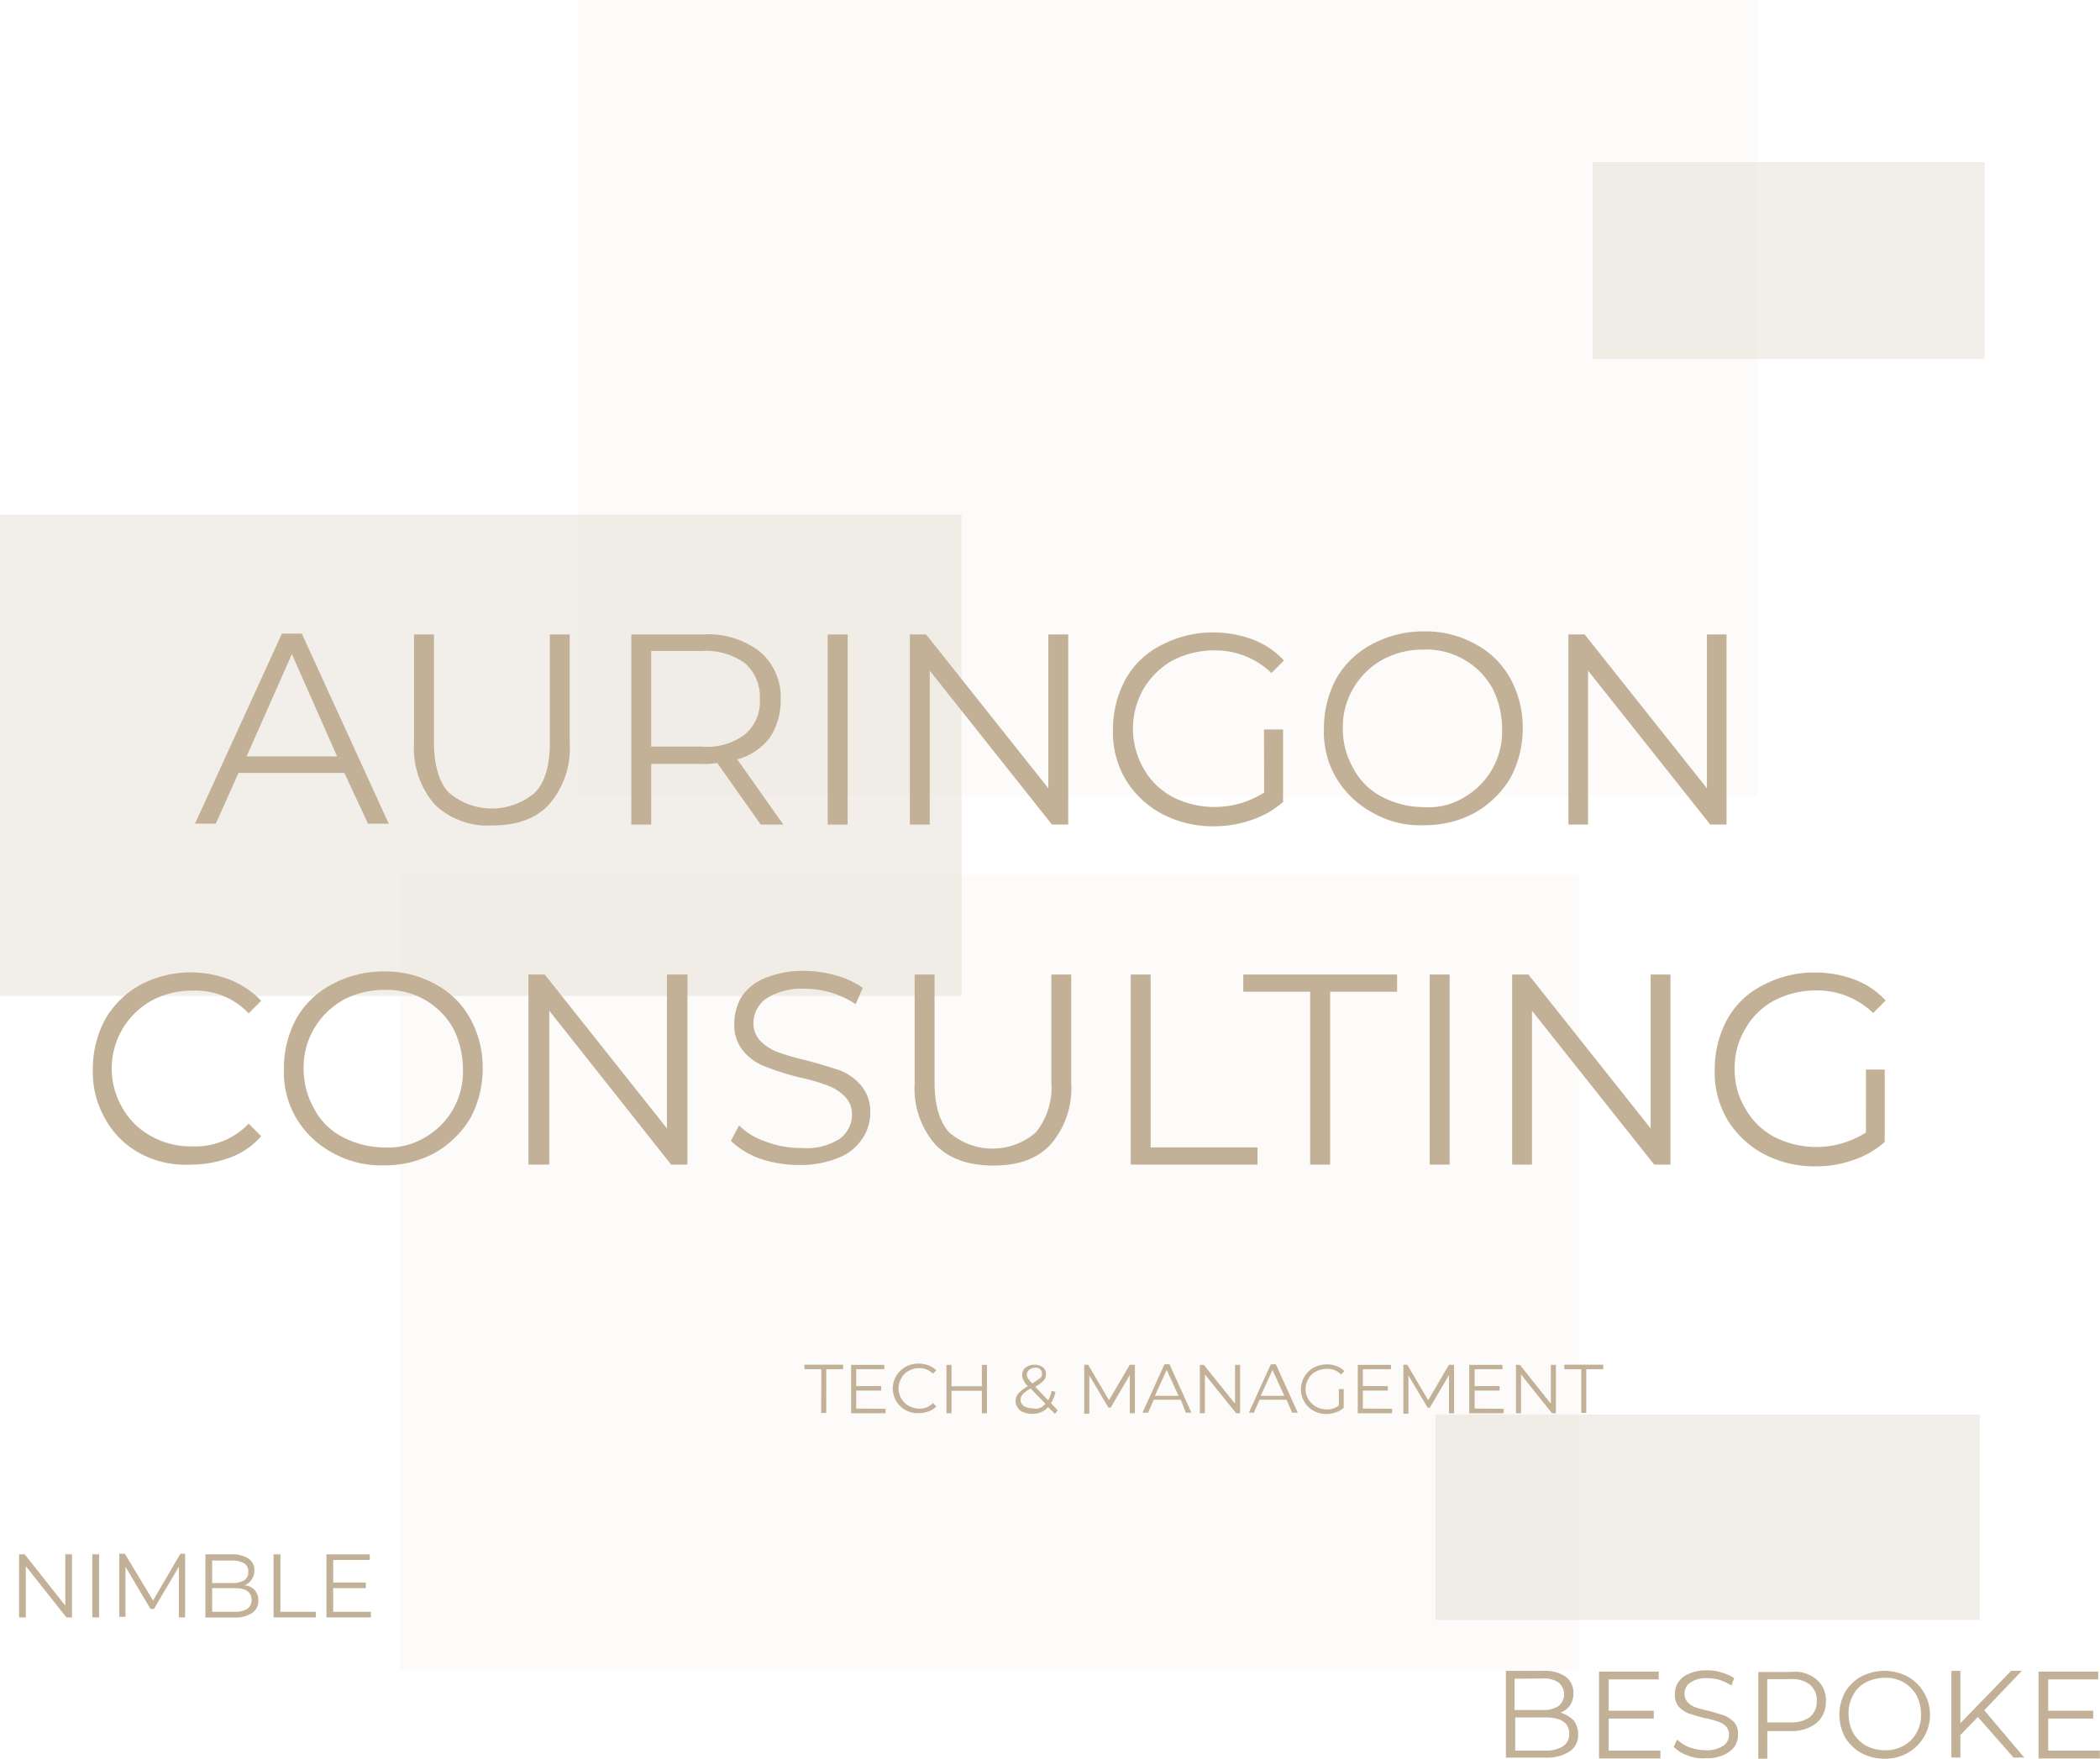 <svg id="b007be0a-2f65-488d-899f-b5213bbc2205" data-name="ad177dd7-6619-4fe0-b9c0-b3ebe764d2ac" xmlns="http://www.w3.org/2000/svg" viewBox="0 0 335.87 281.28"><defs><style>.a4da85e9-ba64-4744-a26c-9720ae9dd191,.bb8080c3-976e-46d6-a2dc-8bc761600539,.becc36bc-f59c-4983-95ca-d607b88e86e6{fill:#c2b196;}.a4da85e9-ba64-4744-a26c-9720ae9dd191,.bb8080c3-976e-46d6-a2dc-8bc761600539{isolation:isolate;}.a4da85e9-ba64-4744-a26c-9720ae9dd191{opacity:0.05;}.bb8080c3-976e-46d6-a2dc-8bc761600539{opacity:0.2;}</style></defs><rect class="a4da85e9-ba64-4744-a26c-9720ae9dd191" x="92.51" width="188.62" height="127.31"/><rect class="bb8080c3-976e-46d6-a2dc-8bc761600539" y="82.31" width="153.78" height="76.98"/><rect class="bb8080c3-976e-46d6-a2dc-8bc761600539" x="229.58" y="226.23" width="87.06" height="32.86"/><path class="becc36bc-f59c-4983-95ca-d607b88e86e6" d="M85.23,143.64H68.29l-3.62,8.11H61.34l13.9-30.4h3.18l13.9,30.4H89ZM84.07,141l-7.24-16.36L69.59,141Z" transform="translate(-30.15 -20.02)"/><path class="becc36bc-f59c-4983-95ca-d607b88e86e6" d="M99.7,148.71a13.72,13.72,0,0,1-3.33-9.84V121.49h3.19v17.23c0,3.48.72,6.23,2.31,8a10.56,10.56,0,0,0,13.9,0c1.6-1.73,2.32-4.34,2.32-8V121.49h3.18v17.38a13.68,13.68,0,0,1-3.33,9.84c-2.17,2.32-5.21,3.33-9.12,3.33A12.22,12.22,0,0,1,99.7,148.71Z" transform="translate(-30.15 -20.02)"/><path class="becc36bc-f59c-4983-95ca-d607b88e86e6" d="M151.82,151.9l-6.95-9.85a13.5,13.5,0,0,1-2.46.15H134.3v9.7h-3.18V121.49h11.44a13.55,13.55,0,0,1,9.12,2.75,9.55,9.55,0,0,1,3.33,7.68,10.76,10.76,0,0,1-1.74,6.08,9.79,9.79,0,0,1-5.21,3.47l7.38,10.43Zm-2.46-14.48a6.87,6.87,0,0,0,2.32-5.65,7.23,7.23,0,0,0-2.32-5.64,10.73,10.73,0,0,0-7-2H134.3v15.3h8.11A10,10,0,0,0,149.36,137.42Z" transform="translate(-30.15 -20.02)"/><path class="becc36bc-f59c-4983-95ca-d607b88e86e6" d="M162.53,121.49h3.19V151.9h-3.19Z" transform="translate(-30.15 -20.02)"/><path class="becc36bc-f59c-4983-95ca-d607b88e86e6" d="M201,121.49V151.9h-2.6l-19.55-24.62V151.9h-3.18V121.49h2.6l19.55,24.61V121.49Z" transform="translate(-30.15 -20.02)"/><path class="becc36bc-f59c-4983-95ca-d607b88e86e6" d="M232.31,136.69h3.05v11.59a14.47,14.47,0,0,1-5.07,2.89,18,18,0,0,1-6.08,1,17.43,17.43,0,0,1-8.25-2,15.17,15.17,0,0,1-5.8-5.5,14.83,14.83,0,0,1-2-8,16.78,16.78,0,0,1,2-8,13.4,13.4,0,0,1,5.8-5.5,17.43,17.43,0,0,1,8.25-2,18,18,0,0,1,6.37,1.16,12.91,12.91,0,0,1,4.92,3.33l-2,2a12.9,12.9,0,0,0-9.12-3.62,14.55,14.55,0,0,0-6.66,1.59,12.62,12.62,0,0,0-4.63,4.49,12.79,12.79,0,0,0,0,12.88,11.5,11.5,0,0,0,4.63,4.49,14.77,14.77,0,0,0,14.62-.72Z" transform="translate(-30.15 -20.02)"/><path class="becc36bc-f59c-4983-95ca-d607b88e86e6" d="M249.69,150a15.07,15.07,0,0,1-5.79-5.5,14.46,14.46,0,0,1-2-8,16.64,16.64,0,0,1,2-8,14.14,14.14,0,0,1,5.79-5.5,17.31,17.31,0,0,1,8.25-2,16.34,16.34,0,0,1,8.11,2,13.71,13.71,0,0,1,5.64,5.5,16.17,16.17,0,0,1,2,8,16.64,16.64,0,0,1-2,8,15.73,15.73,0,0,1-5.64,5.5,16.77,16.77,0,0,1-8.11,2A15.18,15.18,0,0,1,249.69,150Zm14.62-2.46a12.11,12.11,0,0,0,6.08-11A14.42,14.42,0,0,0,268.8,130a12.14,12.14,0,0,0-11-6.09,13.55,13.55,0,0,0-6.51,1.6,12.39,12.39,0,0,0-4.63,4.49,12.12,12.12,0,0,0-1.74,6.51,12.8,12.8,0,0,0,1.74,6.51,10.62,10.62,0,0,0,4.63,4.49,14.49,14.49,0,0,0,6.51,1.6A11,11,0,0,0,264.31,147.55Z" transform="translate(-30.15 -20.02)"/><path class="becc36bc-f59c-4983-95ca-d607b88e86e6" d="M306.29,121.49V151.9h-2.6l-19.55-24.62V151.9H281V121.49h2.6l19.55,24.61V121.49Z" transform="translate(-30.15 -20.02)"/><path class="becc36bc-f59c-4983-95ca-d607b88e86e6" d="M52.66,204.55A13.82,13.82,0,0,1,47,199a14.92,14.92,0,0,1-2-8,16.64,16.64,0,0,1,2-8,14.71,14.71,0,0,1,5.65-5.5A17.23,17.23,0,0,1,67,176.75a14.11,14.11,0,0,1,4.92,3.33l-2,2a11.73,11.73,0,0,0-9-3.62,13.49,13.49,0,0,0-6.52,1.59,12.43,12.43,0,0,0-4.63,17.23,11.63,11.63,0,0,0,4.63,4.49,12.78,12.78,0,0,0,6.52,1.59,11.81,11.81,0,0,0,9-3.62l2,2A12,12,0,0,1,67,205.13a17.68,17.68,0,0,1-6.23,1.15A15.48,15.48,0,0,1,52.66,204.55Z" transform="translate(-30.15 -20.02)"/><path class="becc36bc-f59c-4983-95ca-d607b88e86e6" d="M83.35,204.4a15.07,15.07,0,0,1-5.79-5.5,14.46,14.46,0,0,1-2-8,16.64,16.64,0,0,1,2-8,14.1,14.1,0,0,1,5.79-5.51,17.42,17.42,0,0,1,8.25-2,16.43,16.43,0,0,1,8.11,2,13.79,13.79,0,0,1,5.64,5.51,16.15,16.15,0,0,1,2,8,16.64,16.64,0,0,1-2,8,15.81,15.81,0,0,1-5.64,5.5,16.77,16.77,0,0,1-8.11,2A16,16,0,0,1,83.35,204.4Zm14.76-2.46a12.11,12.11,0,0,0,6.08-11,14.36,14.36,0,0,0-1.59-6.52,12.13,12.13,0,0,0-11-6.08,13.72,13.72,0,0,0-6.52,1.59,12.62,12.62,0,0,0-4.63,4.49,12.27,12.27,0,0,0-1.74,6.52,13.06,13.06,0,0,0,1.74,6.51,10.68,10.68,0,0,0,4.63,4.49,14.49,14.49,0,0,0,6.52,1.59A11.43,11.43,0,0,0,98.11,201.94Z" transform="translate(-30.15 -20.02)"/><path class="becc36bc-f59c-4983-95ca-d607b88e86e6" d="M140.1,175.88v30.4h-2.61L118,181.67v24.61h-3.33v-30.4h2.6l19.55,24.61V175.88Z" transform="translate(-30.15 -20.02)"/><path class="becc36bc-f59c-4983-95ca-d607b88e86e6" d="M151.82,205.37a12.85,12.85,0,0,1-4.77-2.89l1.3-2.47a10.8,10.8,0,0,0,4.34,2.61,15.39,15.39,0,0,0,5.65,1,9.92,9.92,0,0,0,6.08-1.44,4.83,4.83,0,0,0,2-3.91,4.07,4.07,0,0,0-1.16-2.9,7.57,7.57,0,0,0-2.75-1.74,30.34,30.34,0,0,0-4.49-1.3,40.83,40.83,0,0,1-5.5-1.74,8.4,8.4,0,0,1-3.48-2.46,6.4,6.4,0,0,1-1.44-4.48,8.26,8.26,0,0,1,1.15-4.2,8,8,0,0,1,3.77-3,15.8,15.8,0,0,1,6.22-1.16,19.71,19.71,0,0,1,5.07.72,14.84,14.84,0,0,1,4.34,2L167,180.62a14.72,14.72,0,0,0-8.26-2.47,10.53,10.53,0,0,0-6.08,1.6,4.81,4.81,0,0,0-2,3.91,4,4,0,0,0,1.15,2.89,7.4,7.4,0,0,0,2.76,1.74,34.78,34.78,0,0,0,4.48,1.3c2.18.58,4.06,1.16,5.36,1.59a8.56,8.56,0,0,1,3.47,2.46,6.32,6.32,0,0,1,1.45,4.35,7.24,7.24,0,0,1-1.3,4.2,8.07,8.07,0,0,1-3.76,3,16.16,16.16,0,0,1-6.37,1.15A19.44,19.44,0,0,1,151.82,205.37Z" transform="translate(-30.15 -20.02)"/><path class="becc36bc-f59c-4983-95ca-d607b88e86e6" d="M179.77,203.1a13.69,13.69,0,0,1-3.33-9.85V175.88h3.18v17.23c0,3.47.73,6.22,2.32,8a10.56,10.56,0,0,0,13.9,0,11.44,11.44,0,0,0,2.46-8V175.88h3.18v17.37a13.69,13.69,0,0,1-3.33,9.85c-2.17,2.31-5.21,3.33-9.12,3.33S181.94,205.37,179.77,203.1Z" transform="translate(-30.15 -20.02)"/><path class="becc36bc-f59c-4983-95ca-d607b88e86e6" d="M211,175.88h3.18v27.65h17.09v2.75H211Z" transform="translate(-30.15 -20.02)"/><path class="becc36bc-f59c-4983-95ca-d607b88e86e6" d="M239.7,178.63H229v-2.75H253.6v2.75H242.89v27.65H239.7Z" transform="translate(-30.15 -20.02)"/><path class="becc36bc-f59c-4983-95ca-d607b88e86e6" d="M258.81,175.88H262v30.4h-3.19Z" transform="translate(-30.15 -20.02)"/><path class="becc36bc-f59c-4983-95ca-d607b88e86e6" d="M297.32,175.88v30.4h-2.6l-19.55-24.61v24.61H272v-30.4h2.6l19.55,24.61V175.88Z" transform="translate(-30.15 -20.02)"/><path class="becc36bc-f59c-4983-95ca-d607b88e86e6" d="M328.59,191.08h3v11.58a14.45,14.45,0,0,1-5.06,2.9,17.76,17.76,0,0,1-6.08,1,17.46,17.46,0,0,1-8.26-2,15.17,15.17,0,0,1-5.79-5.51,14.82,14.82,0,0,1-2-8,16.63,16.63,0,0,1,2-8,13.32,13.32,0,0,1,5.79-5.5,17.35,17.35,0,0,1,8.26-2,18,18,0,0,1,6.37,1.16,12.91,12.91,0,0,1,4.92,3.33l-2,2a12.92,12.92,0,0,0-9.12-3.62,14.55,14.55,0,0,0-6.66,1.59,11.56,11.56,0,0,0-4.63,4.49,12.12,12.12,0,0,0-1.74,6.51,12,12,0,0,0,1.74,6.37,11.56,11.56,0,0,0,4.63,4.49,14.79,14.79,0,0,0,14.62-.72Z" transform="translate(-30.15 -20.02)"/><path class="becc36bc-f59c-4983-95ca-d607b88e86e6" d="M161.51,239h-2.7v-.72H165V239h-2.7v7h-.81Z" transform="translate(-30.15 -20.02)"/><path class="becc36bc-f59c-4983-95ca-d607b88e86e6" d="M171.77,245.33v.72h-5.49v-7.74h5.31V239h-4.5v2.7h4v.72h-4v2.88Z" transform="translate(-30.15 -20.02)"/><path class="becc36bc-f59c-4983-95ca-d607b88e86e6" d="M174.92,245.51a3.83,3.83,0,0,1-1.44-1.44,4,4,0,0,1-.54-2,4,4,0,0,1,2-3.42,4.11,4.11,0,0,1,2.08-.54,5,5,0,0,1,1.62.27,3.68,3.68,0,0,1,1.26.81l-.54.54a2.94,2.94,0,0,0-2.25-.9,3,3,0,0,0-1.63.45,2.46,2.46,0,0,0-1.17,1.17,3.14,3.14,0,0,0,0,3.24,3,3,0,0,0,1.17,1.17,3.72,3.72,0,0,0,1.63.45,2.86,2.86,0,0,0,2.25-.9l.54.54a3.07,3.07,0,0,1-1.26.81,4.48,4.48,0,0,1-1.62.27A4,4,0,0,1,174.92,245.51Z" transform="translate(-30.15 -20.02)"/><path class="becc36bc-f59c-4983-95ca-d607b88e86e6" d="M188,238.31v7.74h-.81v-3.6h-4.86v3.6h-.81v-7.74h.81v3.42h4.86v-3.42Z" transform="translate(-30.15 -20.02)"/><path class="becc36bc-f59c-4983-95ca-d607b88e86e6" d="M198.87,246.14l-1.08-1.08a3.33,3.33,0,0,1-2.61,1.08,3.5,3.5,0,0,1-1.35-.27,1.5,1.5,0,0,1-.9-.72,1.86,1.86,0,0,1-.36-1,2.13,2.13,0,0,1,.45-1.26,6,6,0,0,1,1.53-1.17,3.19,3.19,0,0,1-.72-1,1.36,1.36,0,0,1-.18-.81,1.45,1.45,0,0,1,.54-1.17,2.27,2.27,0,0,1,1.44-.45,2.13,2.13,0,0,1,1.35.45,1.18,1.18,0,0,1,.45,1.08,1.35,1.35,0,0,1-.36,1,6.61,6.61,0,0,1-1.35,1l2.07,2.16a3.85,3.85,0,0,0,.54-1.53l.63.18a5.32,5.32,0,0,1-.72,1.8l1.08,1.17Zm-1.53-1.62L195,242.09a5.57,5.57,0,0,0-1.26.9,1.3,1.3,0,0,0-.36.9,1.14,1.14,0,0,0,.54,1,2.22,2.22,0,0,0,1.35.36A1.91,1.91,0,0,0,197.34,244.52Zm-2.61-5.4a1.13,1.13,0,0,0-.36.72,1.39,1.39,0,0,0,.18.63,5,5,0,0,0,.72.81c.54-.36.9-.63,1.17-.81a.81.81,0,0,0,.36-.72,1,1,0,0,0-.27-.72,1,1,0,0,0-.81-.27A1.71,1.71,0,0,0,194.73,239.12Z" transform="translate(-30.15 -20.02)"/><path class="becc36bc-f59c-4983-95ca-d607b88e86e6" d="M211.66,238.31v7.74h-.81v-6.12l-3.06,5.22h-.36L204.37,240v6.12h-.81v-7.83h.63l3.33,5.67,3.33-5.67Z" transform="translate(-30.15 -20.02)"/><path class="becc36bc-f59c-4983-95ca-d607b88e86e6" d="M219,243.89h-4.32l-.9,2.07h-.9l3.51-7.74h.81l3.51,7.74h-.9Zm-.36-.63-1.89-4.14-1.89,4.14Z" transform="translate(-30.15 -20.02)"/><path class="becc36bc-f59c-4983-95ca-d607b88e86e6" d="M228.49,238.31v7.74h-.63l-5-6.21v6.21h-.81v-7.74h.63l5,6.21v-6.21Z" transform="translate(-30.15 -20.02)"/><path class="becc36bc-f59c-4983-95ca-d607b88e86e6" d="M235.92,243.89H231.6l-.9,2.07h-.81l3.51-7.74h.81l3.51,7.74h-.9Zm-.36-.63-1.89-4.14-1.89,4.14Z" transform="translate(-30.15 -20.02)"/><path class="becc36bc-f59c-4983-95ca-d607b88e86e6" d="M244.25,242.18h.81v3a3.6,3.6,0,0,1-1.26.72,4.44,4.44,0,0,1-1.53.27,4,4,0,0,1-2.07-.54,3.69,3.69,0,0,1-1.44-1.44,3.85,3.85,0,0,1-.54-2,4,4,0,0,1,2-3.42,4.53,4.53,0,0,1,3.69-.27,3.59,3.59,0,0,1,1.26.81l-.54.54a3,3,0,0,0-2.34-.9,3.63,3.63,0,0,0-1.71.45,2.42,2.42,0,0,0-1.17,1.17,3.14,3.14,0,0,0,0,3.24,3.63,3.63,0,0,0,1.17,1.17,3.76,3.76,0,0,0,1.71.45,2.9,2.9,0,0,0,2-.63v-2.61Z" transform="translate(-30.15 -20.02)"/><path class="becc36bc-f59c-4983-95ca-d607b88e86e6" d="M252.8,245.33v.72h-5.49v-7.74h5.31V239h-4.5v2.7h4v.72h-4v2.88Z" transform="translate(-30.15 -20.02)"/><path class="becc36bc-f59c-4983-95ca-d607b88e86e6" d="M262.71,238.31v7.74h-.81v-6.12l-3.06,5.22h-.36L255.41,240v6.12h-.81v-7.83h.63l3.34,5.67,3.33-5.67Z" transform="translate(-30.15 -20.02)"/><path class="becc36bc-f59c-4983-95ca-d607b88e86e6" d="M270.63,245.33v.72h-5.49v-7.74h5.31V239H266v2.7h4v.72H266v2.88Z" transform="translate(-30.15 -20.02)"/><path class="becc36bc-f59c-4983-95ca-d607b88e86e6" d="M279,238.31v7.74h-.63l-4.95-6.21v6.21h-.81v-7.74h.63l4.95,6.21v-6.21Z" transform="translate(-30.15 -20.02)"/><path class="becc36bc-f59c-4983-95ca-d607b88e86e6" d="M283.05,239h-2.7v-.72h6.22V239h-2.71v7h-.81Z" transform="translate(-30.15 -20.02)"/><path class="becc36bc-f59c-4983-95ca-d607b88e86e6" d="M281.84,295.17a3.71,3.71,0,0,1,.72,2.25,3.09,3.09,0,0,1-1.35,2.7,6.6,6.6,0,0,1-3.87,1H271V287.25h5.94a6.08,6.08,0,0,1,3.6.9,3.21,3.21,0,0,1,1.26,2.61,3.39,3.39,0,0,1-.54,2,3.29,3.29,0,0,1-1.53,1.17A5,5,0,0,1,281.84,295.17Zm-9.45-6.66v5h4.41a4.51,4.51,0,0,0,2.61-.63,2.43,2.43,0,0,0,.35-3.43,1.93,1.93,0,0,0-.35-.35,4.2,4.2,0,0,0-2.61-.63Zm7.74,10.8a2.26,2.26,0,0,0,1-2c0-1.71-1.26-2.61-3.78-2.61h-4.86V300h4.86A4.93,4.93,0,0,0,280.13,299.31Z" transform="translate(-30.15 -20.02)"/><path class="becc36bc-f59c-4983-95ca-d607b88e86e6" d="M295.71,300v1.26h-9.82V287.36h9.55v1.26h-8v5h7.21v1.26h-7.21V300Z" transform="translate(-30.15 -20.02)"/><path class="becc36bc-f59c-4983-95ca-d607b88e86e6" d="M300,300.75a5.53,5.53,0,0,1-2.16-1.35l.54-1.17a6.13,6.13,0,0,0,2,1.26,8.27,8.27,0,0,0,2.61.45,4.66,4.66,0,0,0,2.79-.72,2.09,2.09,0,0,0,.9-1.8,1.79,1.79,0,0,0-.54-1.35,2.89,2.89,0,0,0-1.26-.72,12.36,12.36,0,0,0-2.07-.54c-1.08-.27-1.89-.54-2.52-.72a5,5,0,0,1-1.62-1.08,2.83,2.83,0,0,1-.63-2.07,3.25,3.25,0,0,1,.54-1.89,3.78,3.78,0,0,1,1.71-1.35,6.77,6.77,0,0,1,2.88-.54,6.86,6.86,0,0,1,2.34.36,6.46,6.46,0,0,1,2,.9l-.45,1.17a8.86,8.86,0,0,0-1.89-.9,7.33,7.33,0,0,0-2-.27,4.39,4.39,0,0,0-2.7.72,2.07,2.07,0,0,0-.9,1.8,1.82,1.82,0,0,0,.54,1.35,3.07,3.07,0,0,0,1.26.81,18.52,18.52,0,0,0,2.07.54c1,.27,1.8.54,2.43.72a5,5,0,0,1,1.62,1.08,2.73,2.73,0,0,1,.63,2,3.25,3.25,0,0,1-.54,1.89,4.34,4.34,0,0,1-1.71,1.35,6.48,6.48,0,0,1-2.88.54A6.42,6.42,0,0,1,300,300.75Z" transform="translate(-30.15 -20.02)"/><path class="becc36bc-f59c-4983-95ca-d607b88e86e6" d="M320.65,288.6a4.31,4.31,0,0,1,1.53,3.51,4.45,4.45,0,0,1-1.53,3.51,6.5,6.5,0,0,1-4.15,1.26h-3.69v4.41h-1.44V287.43h5.23A5.32,5.32,0,0,1,320.65,288.6Zm-1,6a3.18,3.18,0,0,0,1.08-2.52,3.33,3.33,0,0,0-1.08-2.61,4.7,4.7,0,0,0-3.16-.9h-3.69v6.93h3.69A5.3,5.3,0,0,0,319.66,294.63Z" transform="translate(-30.15 -20.02)"/><path class="becc36bc-f59c-4983-95ca-d607b88e86e6" d="M327.85,300.39a6.94,6.94,0,0,1-2.61-2.52,7.65,7.65,0,0,1,0-7.2,6.86,6.86,0,0,1,2.61-2.52,8,8,0,0,1,7.38,0,7,7,0,0,1,0,12.24,7.11,7.11,0,0,1-3.69.9A7.52,7.52,0,0,1,327.85,300.39Zm6.75-1.17a5,5,0,0,0,2.07-2.07,5.59,5.59,0,0,0,.72-3,6.54,6.54,0,0,0-.72-3,5.71,5.71,0,0,0-2.07-2.07,5.59,5.59,0,0,0-3-.72,6.54,6.54,0,0,0-3,.72,4.56,4.56,0,0,0-2.07,2.07,5.59,5.59,0,0,0-.72,3,6.54,6.54,0,0,0,.72,3,5.71,5.71,0,0,0,2.07,2.07,6.54,6.54,0,0,0,3,.72A5.59,5.59,0,0,0,334.6,299.22Z" transform="translate(-30.15 -20.02)"/><path class="becc36bc-f59c-4983-95ca-d607b88e86e6" d="M346.49,294.63l-2.8,2.88v3.6h-1.44V287.25h1.44v8.37l8.11-8.37h1.71l-6,6.3,6.39,7.56h-1.71Z" transform="translate(-30.15 -20.02)"/><path class="becc36bc-f59c-4983-95ca-d607b88e86e6" d="M366,300v1.26h-9.81V287.36h9.54v1.26h-8v5h7.2v1.26h-7.2V300Z" transform="translate(-30.15 -20.02)"/><path class="becc36bc-f59c-4983-95ca-d607b88e86e6" d="M41.67,268.61V278.7h-.9l-6.49-8.19v8.19H33.2V268.61h.9l6.49,8.2v-8.2Z" transform="translate(-30.15 -20.02)"/><path class="becc36bc-f59c-4983-95ca-d607b88e86e6" d="M44.91,268.61H46V278.7H44.91Z" transform="translate(-30.15 -20.02)"/><path class="becc36bc-f59c-4983-95ca-d607b88e86e6" d="M59.76,268.61V278.7h-1v-8.1l-4,6.75h-.54l-4-6.75v8h-1V268.52h.9L54.63,276,59,268.52h.81Z" transform="translate(-30.15 -20.02)"/><path class="becc36bc-f59c-4983-95ca-d607b88e86e6" d="M70.93,274.38a2.55,2.55,0,0,1,.54,1.62,2.3,2.3,0,0,1-1,2,5,5,0,0,1-2.79.72H63V268.61h4.33a4.56,4.56,0,0,1,2.61.72,2.21,2.21,0,0,1,.9,1.9,2.75,2.75,0,0,1-.45,1.44,2.48,2.48,0,0,1-1.17.9A2.38,2.38,0,0,1,70.93,274.38Zm-6.85-4.87v3.7h3.25a3.79,3.79,0,0,0,1.89-.45,1.52,1.52,0,0,0,.63-1.35,1.43,1.43,0,0,0-.63-1.35,3.7,3.7,0,0,0-1.89-.46H64.08Zm5.59,7.84a1.65,1.65,0,0,0,.72-1.44q0-1.89-2.7-1.89H64.08v3.78h3.61a3.82,3.82,0,0,0,2-.45Z" transform="translate(-30.15 -20.02)"/><path class="becc36bc-f59c-4983-95ca-d607b88e86e6" d="M73.9,268.61H75v9.19h5.67v.9H73.9Z" transform="translate(-30.15 -20.02)"/><path class="becc36bc-f59c-4983-95ca-d607b88e86e6" d="M89.47,277.8v.9H82.36V268.61h6.93v.9H83.44v3.61h5.22v.9H83.44v3.78Z" transform="translate(-30.15 -20.02)"/><rect class="bb8080c3-976e-46d6-a2dc-8bc761600539" x="254.73" y="25.92" width="62.7" height="31.5"/><rect class="a4da85e9-ba64-4744-a26c-9720ae9dd191" x="63.92" y="139.83" width="188.62" height="127.31"/></svg>